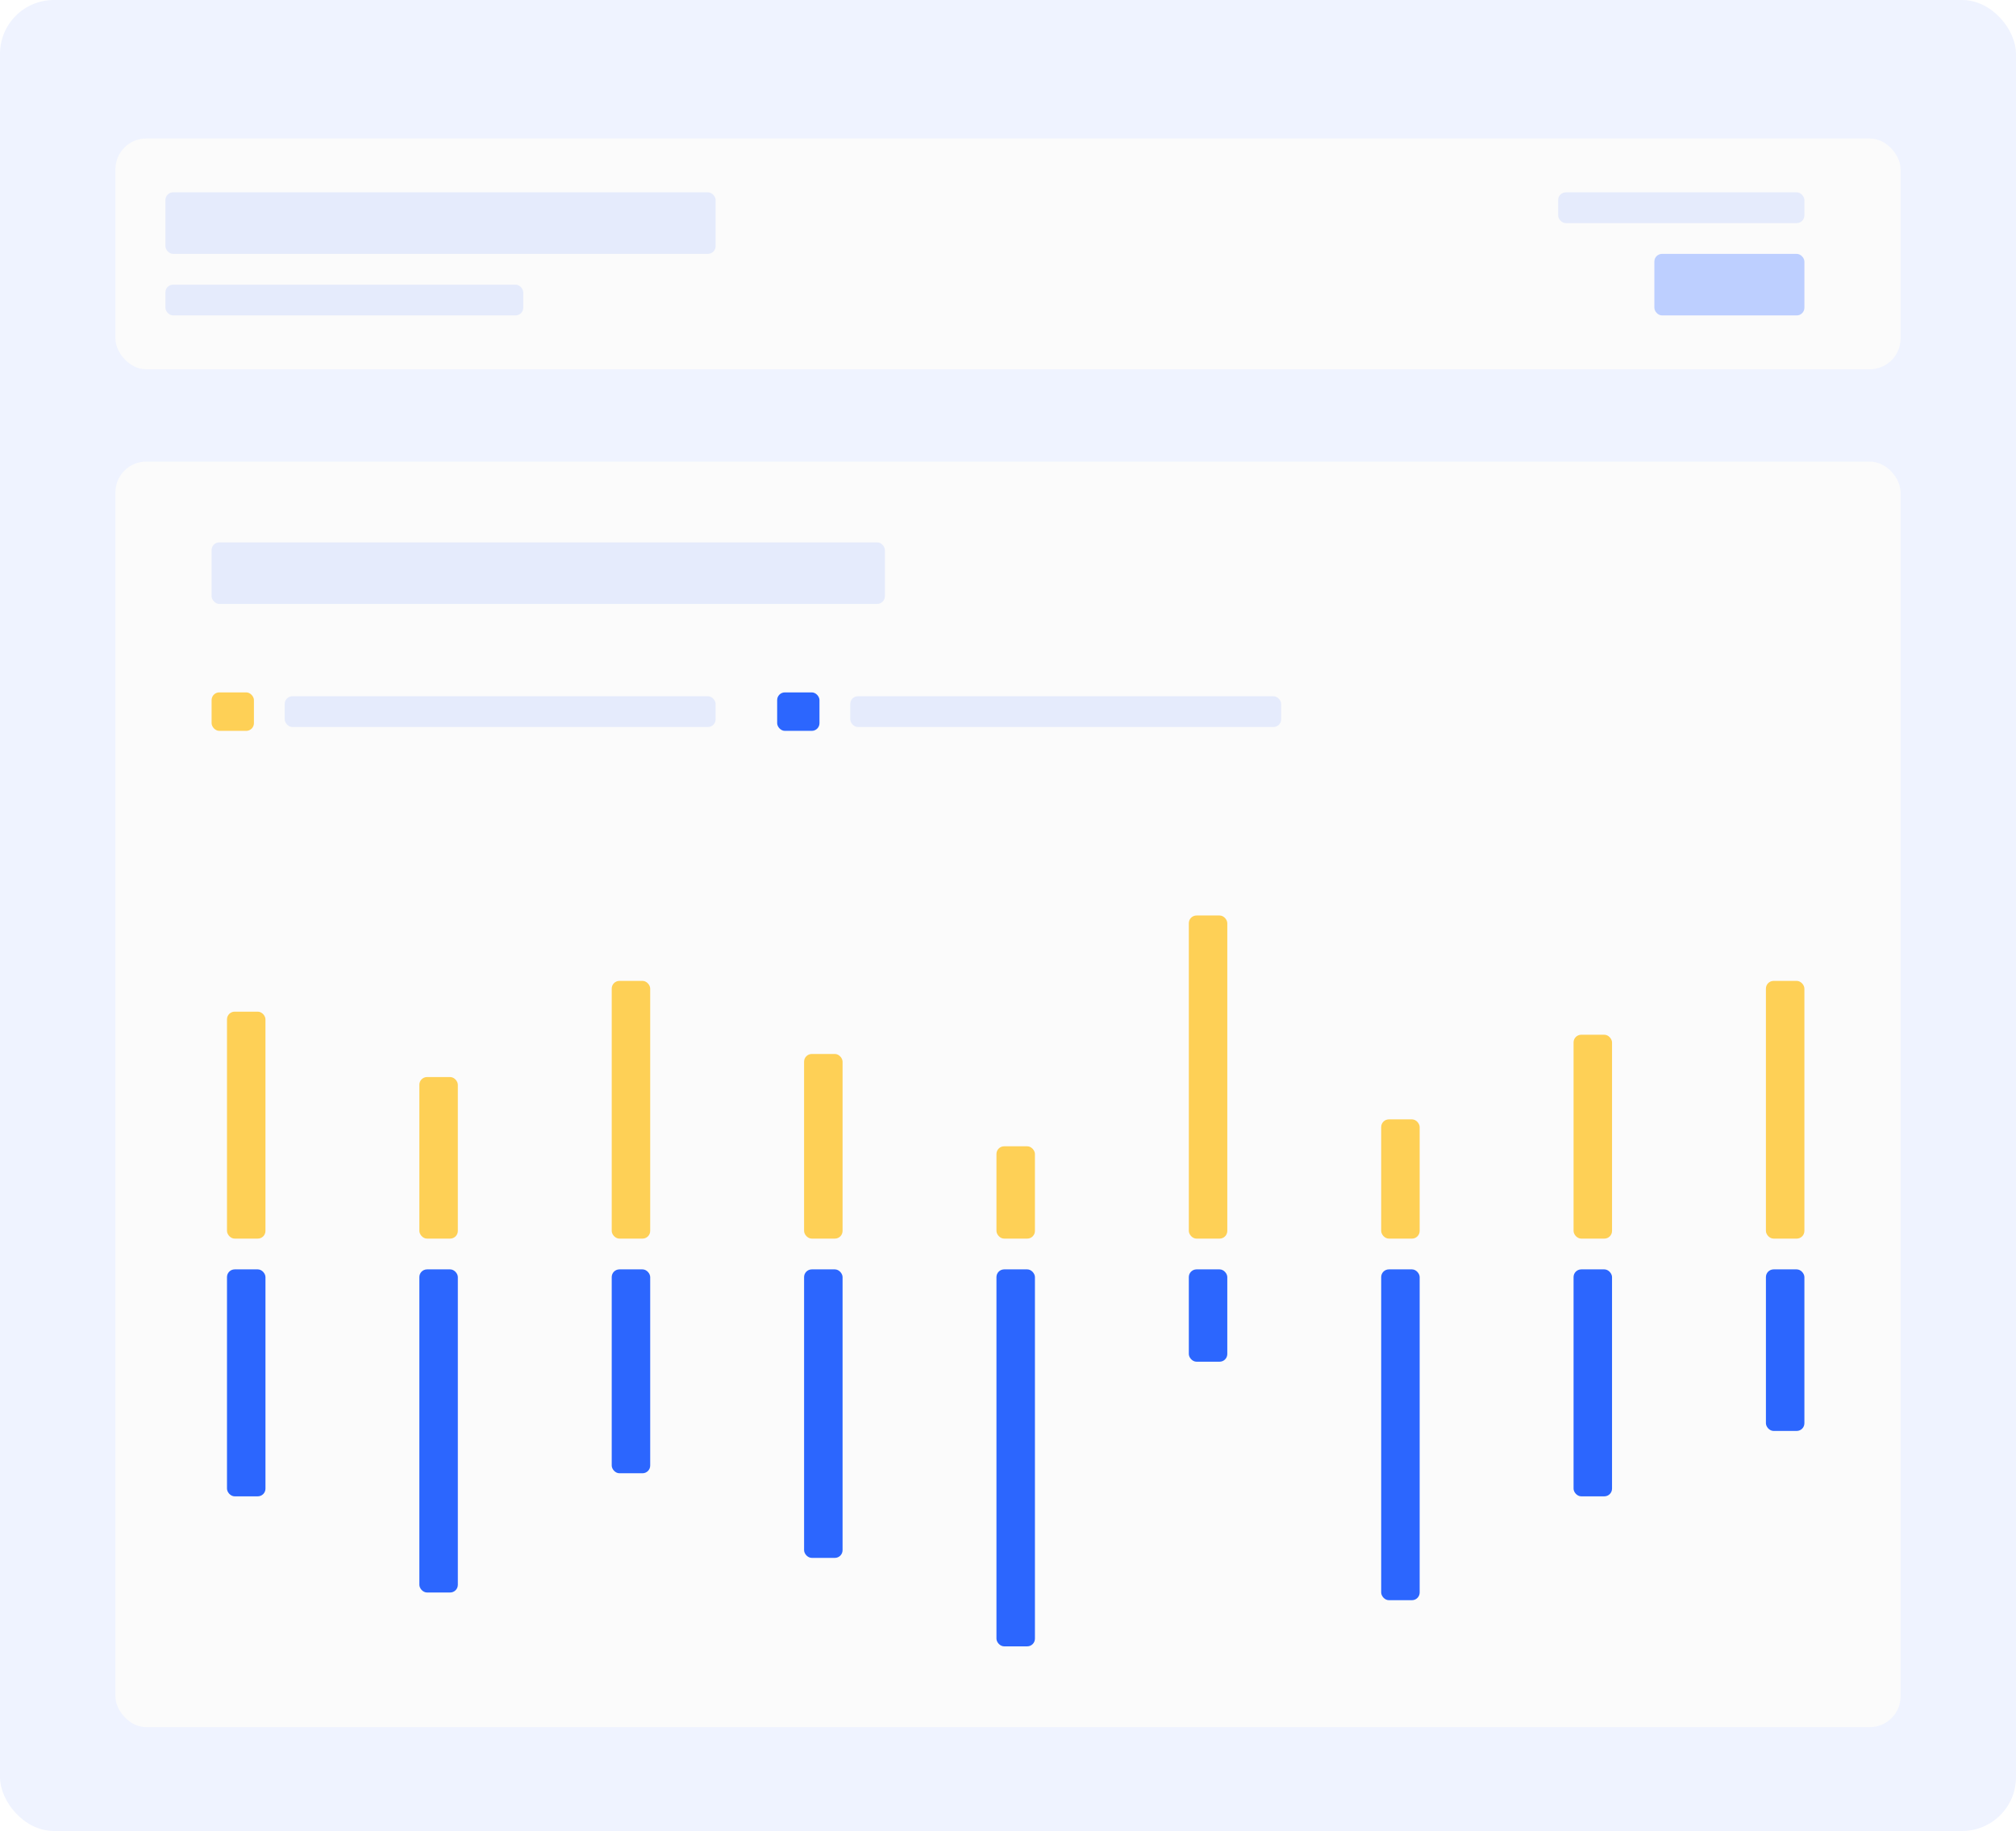 <svg width="524" height="476" viewBox="0 0 524 476" fill="none" xmlns="http://www.w3.org/2000/svg">
<rect width="524" height="476" rx="14" fill="#EFF3FF"/>
<g filter="url(#filter0_d_3_346)">
<rect x="30" y="116" width="464" height="329" rx="8" fill="#FBFBFB"/>
<rect x="159" y="326" width="10" height="53" rx="2" fill="#2C66FE"/>
<rect x="159" y="251" width="10" height="67" rx="2" fill="#FED056"/>
<rect x="109" y="326" width="10" height="84" rx="2" fill="#2C66FE"/>
<rect x="109" y="276" width="10" height="42" rx="2" fill="#FED056"/>
<rect x="59" y="326" width="10" height="59" rx="2" fill="#2C66FE"/>
<rect x="59" y="259" width="10" height="59" rx="2" fill="#FED056"/>
<rect x="209" y="326" width="10" height="75" rx="2" fill="#2C66FE"/>
<rect x="209" y="270" width="10" height="48" rx="2" fill="#FED056"/>
<rect x="259" y="326" width="10" height="98" rx="2" fill="#2C66FE"/>
<rect x="259" y="294" width="10" height="24" rx="2" fill="#FED056"/>
<rect x="309" y="326" width="10" height="24" rx="2" fill="#2C66FE"/>
<rect x="309" y="234" width="10" height="84" rx="2" fill="#FED056"/>
<rect x="359" y="326" width="10" height="86" rx="2" fill="#2C66FE"/>
<rect x="359" y="287" width="10" height="31" rx="2" fill="#FED056"/>
<rect x="409" y="326" width="10" height="59" rx="2" fill="#2C66FE"/>
<rect x="409" y="265" width="10" height="53" rx="2" fill="#FED056"/>
<rect x="459" y="326" width="10" height="42" rx="2" fill="#2C66FE"/>
<rect x="459" y="251" width="10" height="67" rx="2" fill="#FED056"/>
<rect x="55" y="137" width="175" height="16" rx="2" fill="#E5EBFC"/>
<rect x="74" y="177" width="112" height="8" rx="2" fill="#E5EBFC"/>
<rect x="221" y="177" width="112" height="8" rx="2" fill="#E5EBFC"/>
<rect x="55" y="176" width="11" height="10" rx="2" fill="#FED056"/>
<rect x="202" y="176" width="11" height="10" rx="2" fill="#2C66FE"/>
</g>
<g filter="url(#filter1_d_3_346)">
<rect x="30" y="32" width="464" height="60" rx="8" fill="#FBFBFB"/>
<rect x="43" y="46" width="143" height="16" rx="2" fill="#E5EBFC"/>
<rect x="405" y="46" width="64" height="8" rx="2" fill="#E5EBFC"/>
<rect x="430" y="62" width="39" height="16" rx="2" fill="#BDCFFF"/>
<rect x="43" y="70" width="93" height="8" rx="2" fill="#E5EBFC"/>
</g>
<defs>
<filter id="filter0_d_3_346" x="6" y="96" width="512" height="377" filterUnits="userSpaceOnUse" color-interpolation-filters="sRGB">
<feFlood flood-opacity="0" result="BackgroundImageFix"/>
<feColorMatrix in="SourceAlpha" type="matrix" values="0 0 0 0 0 0 0 0 0 0 0 0 0 0 0 0 0 0 127 0" result="hardAlpha"/>
<feOffset dy="4"/>
<feGaussianBlur stdDeviation="12"/>
<feComposite in2="hardAlpha" operator="out"/>
<feColorMatrix type="matrix" values="0 0 0 0 0 0 0 0 0 0 0 0 0 0 0 0 0 0 0.1 0"/>
<feBlend mode="normal" in2="BackgroundImageFix" result="effect1_dropShadow_3_346"/>
<feBlend mode="normal" in="SourceGraphic" in2="effect1_dropShadow_3_346" result="shape"/>
</filter>
<filter id="filter1_d_3_346" x="6" y="12" width="512" height="108" filterUnits="userSpaceOnUse" color-interpolation-filters="sRGB">
<feFlood flood-opacity="0" result="BackgroundImageFix"/>
<feColorMatrix in="SourceAlpha" type="matrix" values="0 0 0 0 0 0 0 0 0 0 0 0 0 0 0 0 0 0 127 0" result="hardAlpha"/>
<feOffset dy="4"/>
<feGaussianBlur stdDeviation="12"/>
<feComposite in2="hardAlpha" operator="out"/>
<feColorMatrix type="matrix" values="0 0 0 0 0 0 0 0 0 0 0 0 0 0 0 0 0 0 0.1 0"/>
<feBlend mode="normal" in2="BackgroundImageFix" result="effect1_dropShadow_3_346"/>
<feBlend mode="normal" in="SourceGraphic" in2="effect1_dropShadow_3_346" result="shape"/>
</filter>
</defs>
</svg>
